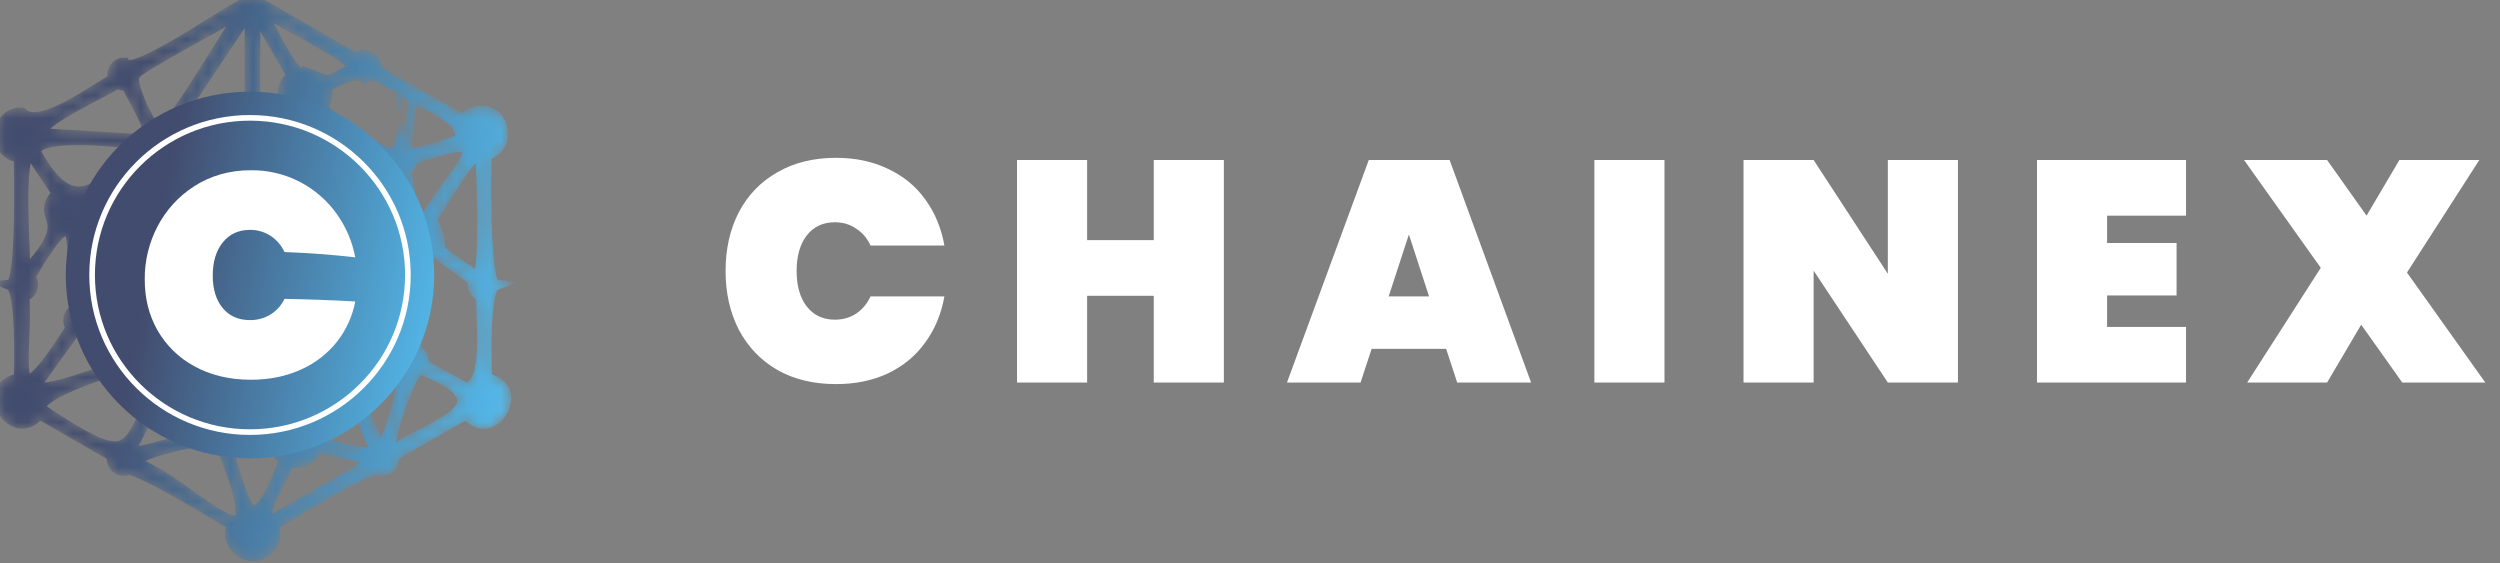 <svg width="222" height="50" viewBox="0 0 222 50" fill="none" xmlns="http://www.w3.org/2000/svg">
    <rect x="0" y="0" width="222" height="50" fill="#808080" stroke="none"/>
    <g clip-path="url(#clip0_122_272)">
        <mask id="mask0_122_272" style="mask-type:alpha" maskUnits="userSpaceOnUse" x="-1" y="-1" width="47" height="51">
            <path d="M2.108 24.361C7.221 19.029 2.844 19.694 5.099 17.163L2.807 13.709C1.349 13.197 2.415 24.063 2.108 24.361ZM42.343 24.592C43.217 24.956 42.759 14.014 42.715 13.764C42.023 12.903 38.612 19.276 38.276 19.457C40.223 23.066 36.972 20.955 42.343 24.592ZM19.558 39.303C19.223 38.542 11.971 40.189 11.875 41.092C16.825 42.58 25.187 52.963 19.558 39.303ZM37.37 32.748C36.611 32.305 34.068 39.859 34.676 40.147C38.307 37.672 45.536 36.031 37.37 32.748ZM36.86 31.188C36.988 31.22 37.108 31.277 37.213 31.356C37.318 31.436 37.406 31.535 37.471 31.649C37.537 31.764 37.578 31.89 37.593 32.02C37.608 32.151 37.596 32.283 37.558 32.409L41.389 34.496C43.598 34.113 42.625 27.81 42.8 26.25C42.209 26.149 41.848 25.447 42.113 24.903L38.491 22.26C36.319 22.095 37.162 30.016 36.86 31.188ZM6.366 29.084C5.872 28.596 6.14 27.661 6.811 27.503C5.938 23.3 7.909 15.538 2.602 24.624C3.145 25.125 2.842 26.136 2.109 26.25C2.492 31.678 0.38 38.424 6.365 29.085L6.366 29.084ZM36.534 14.167C36.552 14.367 36.507 14.568 36.405 14.741C36.303 14.915 36.15 15.053 35.965 15.135C36.342 16.143 36.32 19.467 37.953 19.243C39.858 15.551 45.754 10.768 36.534 14.167ZM35.907 13.35C36.164 14.287 40.333 12.502 40.873 12.462C41.516 10.611 37.806 9.377 36.646 8.565C36.649 8.565 35.907 13.35 35.907 13.35ZM28.14 39.721C27.843 40.707 26.66 41.319 25.655 40.952C25.664 41.544 22.561 46.021 24.036 46.261L33.029 41.093C33.409 40.594 28.258 39.848 28.14 39.721ZM28.899 7.707C29.011 8.011 29.044 8.338 28.997 8.659C28.949 8.979 28.823 9.282 28.629 9.542C29.908 11.034 32.897 13.111 34.79 13.684C35.841 13.73 36.096 9.026 36.29 8.359C35.623 8.081 33.042 6.08 32.368 6.847C31.581 6.171 29.693 7.356 28.898 7.707H28.899ZM27.071 6.442C29.77 7.445 28.547 7.416 31.424 6.107C32.182 5.534 23.073 0.933 22.942 0.691C23.416 0.986 26.079 7.498 27.071 6.442ZM33.247 23.217C34.101 29.496 27.421 30.064 35.77 31.684C36.768 31.804 36.705 23.487 36.781 22.882C34.792 21.856 35.216 22.196 33.247 23.215V23.217ZM31.806 18.287C32.614 19.638 33.085 21.139 33.22 22.79C33.731 22.384 35.73 21.925 35.1 20.96C35.995 19.943 32.206 18.735 31.806 18.285V18.287ZM24.06 13.114C28.664 13.438 31.31 18.323 35.443 19.861C37.098 19.241 35.734 16.438 35.585 15.218C35.438 15.22 35.292 15.189 35.159 15.126C35.026 15.064 34.909 14.972 34.816 14.858C34.724 14.745 34.658 14.611 34.625 14.469C34.592 14.326 34.592 14.178 34.624 14.035L31.256 12.485C30.105 11.585 28.707 9.316 27.069 10.315C25.908 9.367 24.647 12.565 24.06 13.114ZM22.598 13.007C23.814 13.785 25.24 10.418 25.818 9.862C24.838 9.116 24.935 7.401 25.987 6.771L22.618 0.915L22.598 13.007ZM11.698 25.173C11.513 23.577 11.657 21.808 12.14 20.342C3.142 17.721 10.325 22.383 11.697 25.173H11.698ZM13.512 29.976C12.367 27.29 9.557 22.482 7.369 20.302C5.937 19.884 7.421 27.03 7.197 27.472C8.121 28.714 11.899 29.596 13.512 29.976ZM14.442 31.117C14.42 30.308 8.478 29.096 7.942 28.865C7.734 29.306 7.135 29.528 6.68 29.31L3.201 34.137C3.03 35.778 13.995 30.978 14.442 31.119V31.117ZM15.178 31.84C15.061 31.097 2.421 34.815 3.689 36.386C12.807 42.441 10.876 39.725 15.178 31.842V31.84ZM17.637 33.518C16.863 33.138 16.14 32.664 15.483 32.107L11.552 40.024C11.427 40.747 18.283 38.381 18.481 38.422C19.264 37.592 17.962 34.489 17.637 33.518ZM21.214 34.512C16.694 33.431 18.534 34.014 19.332 37.386C19.835 37.841 21.006 34.673 21.214 34.512ZM24.174 34.447C21.174 34.304 21.259 35.208 20.055 37.594C20.58 37.977 20.506 38.886 19.93 39.182C21.733 44.251 22.063 49.322 25.3 40.788C24.009 40.116 24.06 38.019 25.379 37.405L24.174 34.447ZM29.723 31.809C26.704 35.168 23.173 32.482 25.742 37.259C27.041 36.856 28.409 37.992 28.224 39.341C28.574 39.276 33.395 40.85 33.389 39.999L29.723 31.809ZM30.106 31.447C29.775 31.471 33.822 39.765 33.744 39.846C34.505 39.727 36.479 32.306 35.665 32.055C34.873 32.087 30.399 29.845 30.104 31.447H30.106ZM13.156 12.448C14.038 12.138 11.351 7.959 11.27 7.514C11.122 7.553 10.968 7.557 10.819 7.526C10.669 7.494 10.53 7.428 10.411 7.333C10.199 7.767 2.694 10.979 3.862 11.896L13.156 12.448ZM13.222 13.122C12.561 12.604 3.006 11.585 3.133 13.5C6.662 19.962 8.904 16.259 13.222 13.119V13.122ZM14.947 13.151C14.693 13.677 13.895 13.833 13.459 13.43L7.981 17.642C7.877 19.454 11.003 19.553 12.264 19.976C12.783 18.556 13.615 17.276 14.761 16.135C16.867 13.874 19.355 14.26 14.947 13.147V13.151ZM14.779 12.019C14.713 13.008 17.678 13.491 18.355 13.748C19.585 13.272 20.891 13.023 22.21 13.013L22.232 0.833L14.779 12.019ZM14.091 11.733C14.718 12.498 21.446 0.754 21.793 0.789C21.504 1.103 11.973 6.14 11.987 6.577C11.23 7.009 13.492 11.701 14.091 11.73V11.733ZM22.558 0.023L31.641 5.242C32.182 4.591 33.37 5.009 33.336 5.881C32.756 6.253 41.114 10.53 41.13 10.695C41.311 10.445 41.548 10.242 41.823 10.102C42.098 9.962 42.402 9.889 42.711 9.889C44.948 9.835 45.357 13.229 43.185 13.706C43.101 14.635 42.965 25.169 43.96 25.306C42.924 25.726 43.173 32.593 43.186 33.662C46.875 34.254 43.794 39.624 41.411 36.723L34.868 40.483C35.082 41.086 34.599 41.766 33.948 41.751C33.626 40.686 24.693 46.474 24.226 46.596C24.815 47.827 23.837 49.368 22.45 49.331C21.063 49.361 20.085 47.833 20.675 46.596C20.204 46.399 11.287 40.728 10.953 41.751C10.305 41.762 9.821 41.094 10.033 40.483L3.494 36.724C1.145 39.605 -2.009 34.272 1.718 33.662C1.763 32.545 1.943 25.749 0.943 25.307C1.985 25.175 1.736 14.815 1.717 13.914C-0.66 13.739 -0.506 9.997 1.916 10.05C3.542 11.723 8.574 7.769 10.161 7.026C9.822 6.416 10.305 5.593 11.019 5.614C11.711 7.209 22.095 -0.469 22.558 0.023Z" fill="url(#paint0_linear_122_272)" stroke="url(#paint1_linear_122_272)"/>
        </mask>
        <g mask="url(#mask0_122_272)">
            <path d="M2.108 24.361C7.221 19.029 2.844 19.694 5.099 17.163L2.807 13.709C1.349 13.197 2.415 24.063 2.108 24.361ZM42.343 24.592C43.217 24.956 42.759 14.014 42.715 13.764C42.023 12.903 38.612 19.276 38.276 19.457C40.223 23.066 36.972 20.955 42.343 24.592ZM19.558 39.303C19.223 38.542 11.971 40.189 11.875 41.092C16.825 42.58 25.187 52.963 19.558 39.303ZM37.37 32.748C36.611 32.305 34.068 39.859 34.676 40.147C38.307 37.672 45.536 36.031 37.37 32.748ZM36.86 31.188C36.988 31.22 37.108 31.277 37.213 31.356C37.318 31.436 37.406 31.535 37.471 31.649C37.537 31.764 37.578 31.89 37.593 32.02C37.608 32.151 37.596 32.283 37.558 32.409L41.389 34.496C43.598 34.113 42.625 27.81 42.8 26.25C42.209 26.149 41.848 25.447 42.113 24.903L38.491 22.26C36.319 22.095 37.162 30.016 36.86 31.188ZM6.366 29.084C5.872 28.596 6.14 27.661 6.811 27.503C5.938 23.3 7.909 15.538 2.602 24.624C3.145 25.125 2.842 26.136 2.109 26.25C2.492 31.678 0.38 38.424 6.365 29.085L6.366 29.084ZM36.534 14.167C36.552 14.367 36.507 14.568 36.405 14.741C36.303 14.915 36.15 15.053 35.965 15.135C36.342 16.143 36.32 19.467 37.953 19.243C39.858 15.551 45.754 10.768 36.534 14.167ZM35.907 13.35C36.164 14.287 40.333 12.502 40.873 12.462C41.516 10.611 37.806 9.377 36.646 8.565C36.649 8.565 35.907 13.35 35.907 13.35ZM28.14 39.721C27.843 40.707 26.66 41.319 25.655 40.952C25.664 41.544 22.561 46.021 24.036 46.261L33.029 41.093C33.409 40.594 28.258 39.848 28.14 39.721ZM28.899 7.707C29.011 8.011 29.044 8.338 28.997 8.659C28.949 8.979 28.823 9.282 28.629 9.542C29.908 11.034 32.897 13.111 34.79 13.684C35.841 13.73 36.096 9.026 36.29 8.359C35.623 8.081 33.042 6.08 32.368 6.847C31.581 6.171 29.693 7.356 28.898 7.707H28.899ZM27.071 6.442C29.77 7.445 28.547 7.416 31.424 6.107C32.182 5.534 23.073 0.933 22.942 0.691C23.416 0.986 26.079 7.498 27.071 6.442ZM33.247 23.217C34.101 29.496 27.421 30.064 35.77 31.684C36.768 31.804 36.705 23.487 36.781 22.882C34.792 21.856 35.216 22.196 33.247 23.215V23.217ZM31.806 18.287C32.614 19.638 33.085 21.139 33.22 22.79C33.731 22.384 35.73 21.925 35.1 20.96C35.995 19.943 32.206 18.735 31.806 18.285V18.287ZM24.06 13.114C28.664 13.438 31.31 18.323 35.443 19.861C37.098 19.241 35.734 16.438 35.585 15.218C35.438 15.22 35.292 15.189 35.159 15.126C35.026 15.064 34.909 14.972 34.816 14.858C34.724 14.745 34.658 14.611 34.625 14.469C34.592 14.326 34.592 14.178 34.624 14.035L31.256 12.485C30.105 11.585 28.707 9.316 27.069 10.315C25.908 9.367 24.647 12.565 24.06 13.114ZM22.598 13.007C23.814 13.785 25.24 10.418 25.818 9.862C24.838 9.116 24.935 7.401 25.987 6.771L22.618 0.915L22.598 13.007ZM11.698 25.173C11.513 23.577 11.657 21.808 12.14 20.342C3.142 17.721 10.325 22.383 11.697 25.173H11.698ZM13.512 29.976C12.367 27.29 9.557 22.482 7.369 20.302C5.937 19.884 7.421 27.03 7.197 27.472C8.121 28.714 11.899 29.596 13.512 29.976ZM14.442 31.117C14.42 30.308 8.478 29.096 7.942 28.865C7.734 29.306 7.135 29.528 6.68 29.31L3.201 34.137C3.03 35.778 13.995 30.978 14.442 31.119V31.117ZM15.178 31.84C15.061 31.097 2.421 34.815 3.689 36.386C12.807 42.441 10.876 39.725 15.178 31.842V31.84ZM17.637 33.518C16.863 33.138 16.14 32.664 15.483 32.107L11.552 40.024C11.427 40.747 18.283 38.381 18.481 38.422C19.264 37.592 17.962 34.489 17.637 33.518ZM21.214 34.512C16.694 33.431 18.534 34.014 19.332 37.386C19.835 37.841 21.006 34.673 21.214 34.512ZM24.174 34.447C21.174 34.304 21.259 35.208 20.055 37.594C20.58 37.977 20.506 38.886 19.93 39.182C21.733 44.251 22.063 49.322 25.3 40.788C24.009 40.116 24.06 38.019 25.379 37.405L24.174 34.447ZM29.723 31.809C26.704 35.168 23.173 32.482 25.742 37.259C27.041 36.856 28.409 37.992 28.224 39.341C28.574 39.276 33.395 40.85 33.389 39.999L29.723 31.809ZM30.106 31.447C29.775 31.471 33.822 39.765 33.744 39.846C34.505 39.727 36.479 32.306 35.665 32.055C34.873 32.087 30.399 29.845 30.104 31.447H30.106ZM13.156 12.448C14.038 12.138 11.351 7.959 11.27 7.514C11.122 7.553 10.968 7.557 10.819 7.526C10.669 7.494 10.53 7.428 10.411 7.333C10.199 7.767 2.694 10.979 3.862 11.896L13.156 12.448ZM13.222 13.122C12.561 12.604 3.006 11.585 3.133 13.5C6.662 19.962 8.904 16.259 13.222 13.119V13.122ZM14.947 13.151C14.693 13.677 13.895 13.833 13.459 13.43L7.981 17.642C7.877 19.454 11.003 19.553 12.264 19.976C12.783 18.556 13.615 17.276 14.761 16.135C16.867 13.874 19.355 14.26 14.947 13.147V13.151ZM14.779 12.019C14.713 13.008 17.678 13.491 18.355 13.748C19.585 13.272 20.891 13.023 22.21 13.013L22.232 0.833L14.779 12.019ZM14.091 11.733C14.718 12.498 21.446 0.754 21.793 0.789C21.504 1.103 11.973 6.14 11.987 6.577C11.23 7.009 13.492 11.701 14.091 11.73V11.733ZM22.558 0.023L31.641 5.242C32.182 4.591 33.37 5.009 33.336 5.881C32.756 6.253 41.114 10.53 41.13 10.695C41.311 10.445 41.548 10.242 41.823 10.102C42.098 9.962 42.402 9.889 42.711 9.889C44.948 9.835 45.357 13.229 43.185 13.706C43.101 14.635 42.965 25.169 43.96 25.306C42.924 25.726 43.173 32.593 43.186 33.662C46.875 34.254 43.794 39.624 41.411 36.723L34.868 40.483C35.082 41.086 34.599 41.766 33.948 41.751C33.626 40.686 24.693 46.474 24.226 46.596C24.815 47.827 23.837 49.368 22.45 49.331C21.063 49.361 20.085 47.833 20.675 46.596C20.204 46.399 11.287 40.728 10.953 41.751C10.305 41.762 9.821 41.094 10.033 40.483L3.494 36.724C1.145 39.605 -2.009 34.272 1.718 33.662C1.763 32.545 1.943 25.749 0.943 25.307C1.985 25.175 1.736 14.815 1.717 13.914C-0.66 13.739 -0.506 9.997 1.916 10.05C3.542 11.723 8.574 7.769 10.161 7.026C9.822 6.416 10.305 5.593 11.019 5.614C11.711 7.209 22.095 -0.469 22.558 0.023Z" fill="url(#paint2_linear_122_272)" stroke="url(#paint3_linear_122_272)"/>
        </g>
        <path d="M22.2 40.698C31.234 40.698 38.558 33.409 38.558 24.419C38.558 15.428 31.234 8.14 22.2 8.14C13.166 8.14 5.842 15.428 5.842 24.419C5.842 33.409 13.166 40.698 22.2 40.698Z" fill="url(#paint4_linear_122_272)"/>
        <path fill-rule="evenodd" clip-rule="evenodd" d="M22.2 10.465C29.944 10.465 36.221 16.712 36.221 24.419C36.221 32.126 29.944 38.372 22.2 38.372C14.457 38.372 8.179 32.125 8.179 24.419C8.179 16.713 14.456 10.465 22.2 10.465ZM22.2 10.465C29.944 10.465 36.221 16.712 36.221 24.419C36.221 32.126 29.944 38.372 22.2 38.372C14.457 38.372 8.179 32.125 8.179 24.419C8.179 16.713 14.456 10.465 22.2 10.465Z" fill="white"/>
        <path d="M22.2 10.465C29.944 10.465 36.221 16.712 36.221 24.419C36.221 32.126 29.944 38.372 22.2 38.372C14.457 38.372 8.179 32.125 8.179 24.419C8.179 16.713 14.456 10.465 22.2 10.465Z" stroke="white" stroke-width="0.5"/>
        <path fill-rule="evenodd" clip-rule="evenodd" d="M12.853 24.812C12.853 26.505 13.226 27.985 13.979 29.317C14.745 30.666 15.874 31.773 17.238 32.512C18.661 33.302 20.349 33.723 22.295 33.721C23.968 33.721 25.461 33.401 26.769 32.797C28.009 32.239 29.098 31.391 29.941 30.324C30.752 29.285 31.303 28.067 31.547 26.772C29.488 26.655 27.384 26.577 25.264 26.539C24.994 27.111 24.564 27.593 24.026 27.927C23.473 28.263 22.834 28.436 22.186 28.424C21.168 28.424 20.364 28.067 19.775 27.352C19.186 26.639 18.892 25.681 18.891 24.467C18.891 23.254 19.185 22.277 19.775 21.537C20.365 20.798 21.168 20.414 22.186 20.414C22.838 20.404 23.479 20.587 24.026 20.941C24.565 21.296 24.994 21.795 25.264 22.381C27.383 22.458 29.488 22.615 31.547 22.851C31.291 21.483 30.743 20.187 29.941 19.049C29.081 17.823 27.936 16.824 26.604 16.139C25.271 15.454 23.793 15.103 22.295 15.117C20.349 15.112 18.661 15.629 17.238 16.544C15.857 17.431 14.732 18.666 13.978 20.125C13.225 21.571 12.838 23.181 12.853 24.812Z" fill="white"/>
        <path d="M64.431 24.061C64.431 22.108 64.823 20.368 65.609 18.843C66.412 17.317 67.553 16.136 69.03 15.298C70.507 14.443 72.245 14.015 74.246 14.015C75.965 14.015 77.498 14.34 78.844 14.991C80.209 15.624 81.312 16.526 82.153 17.698C83.013 18.87 83.584 20.238 83.864 21.801H77.302C77.003 21.149 76.573 20.647 76.012 20.294C75.47 19.922 74.844 19.736 74.133 19.736C73.086 19.736 72.254 20.126 71.638 20.908C71.039 21.689 70.74 22.74 70.74 24.061C70.74 25.382 71.039 26.433 71.638 27.215C72.254 27.996 73.086 28.387 74.133 28.387C74.844 28.387 75.47 28.21 76.012 27.857C76.573 27.484 77.003 26.973 77.302 26.322H83.864C83.584 27.884 83.013 29.252 82.153 30.424C81.312 31.596 80.209 32.508 78.844 33.159C77.498 33.791 75.965 34.108 74.246 34.108C72.245 34.108 70.507 33.689 69.03 32.852C67.553 31.996 66.412 30.805 65.609 29.28C64.823 27.754 64.431 26.015 64.431 24.061ZM108.679 14.21V33.968H102.454V26.266H96.537V33.968H90.312V14.21H96.537V21.326H102.454V14.21H108.679ZM128.418 30.982H121.8L120.818 33.968H114.284L121.547 14.21H128.726L135.961 33.968H129.399L128.418 30.982ZM126.903 26.322L125.109 20.824L123.314 26.322H126.903ZM147.806 14.21V33.968H141.581V14.21H147.806ZM173.866 33.968H167.64L161.05 24.033V33.968H154.825V14.21H161.05L167.64 24.312V14.21H173.866V33.968ZM187.11 19.149V21.577H193.279V26.238H187.11V29.029H194.12V33.968H180.884V14.21H194.12V19.149H187.11ZM213.32 33.968L209.674 28.833L206.646 33.968H199.551L206.085 23.782L199.271 14.21H206.646L210.151 19.149L213.067 14.21H220.162L213.74 24.201L220.695 33.968H213.32Z" fill="white"/>
    </g>
    <defs>
        <linearGradient id="paint0_linear_122_272" x1="14.396" y1="3.47664e-06" x2="50.222" y2="6.257" gradientUnits="userSpaceOnUse">
            <stop stop-color="#424C6E"/>
            <stop offset="1" stop-color="#53B9EA"/>
        </linearGradient>
        <linearGradient id="paint1_linear_122_272" x1="14.396" y1="3.47664e-06" x2="50.222" y2="6.257" gradientUnits="userSpaceOnUse">
            <stop stop-color="#424C6E"/>
            <stop offset="1" stop-color="#53B9EA"/>
        </linearGradient>
        <linearGradient id="paint2_linear_122_272" x1="14.396" y1="3.47664e-06" x2="50.222" y2="6.257" gradientUnits="userSpaceOnUse">
            <stop stop-color="#424C6E"/>
            <stop offset="1" stop-color="#53B9EA"/>
        </linearGradient>
        <linearGradient id="paint3_linear_122_272" x1="14.396" y1="3.47664e-06" x2="50.222" y2="6.257" gradientUnits="userSpaceOnUse">
            <stop stop-color="#424C6E"/>
            <stop offset="1" stop-color="#53B9EA"/>
        </linearGradient>
        <linearGradient id="paint4_linear_122_272" x1="16.333" y1="8.14" x2="42.272" y2="13.141" gradientUnits="userSpaceOnUse">
            <stop stop-color="#424C6E"/>
            <stop offset="1" stop-color="#53B9EA"/>
        </linearGradient>
        <clipPath id="clip0_122_272">
            <rect width="222" height="50" fill="white"/>
        </clipPath>
    </defs>
</svg>
